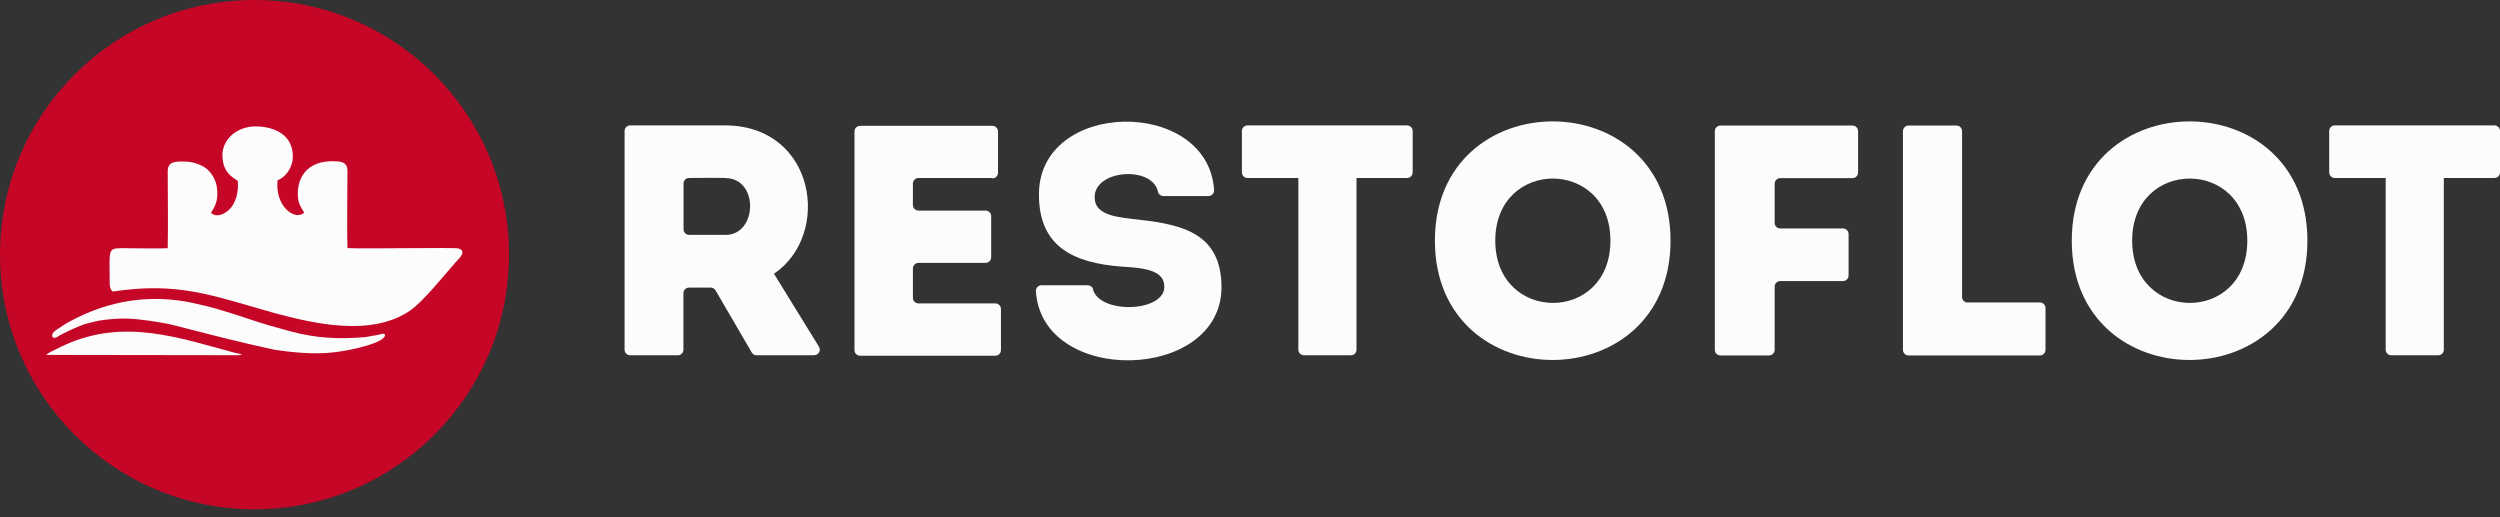 <svg width="145" height="30" viewBox="0 0 145 30" fill="none" xmlns="http://www.w3.org/2000/svg">
<rect x="0" y="0" width="145" height="30" fill="#333333" stroke="none"/>
<path d="M14.761 29.538C22.913 29.538 29.522 22.925 29.522 14.769C29.522 6.612 22.913 0 14.761 0C6.609 0 0 6.612 0 14.769C0 22.925 6.609 29.538 14.761 29.538Z" fill="#C50626"/>
<path d="M67.531 16.625C67.531 15.693 66.429 15.539 65.091 15.466C62.197 15.255 60.292 14.265 60.26 11.37C60.147 5.733 70.093 5.62 70.417 11.037C70.425 11.216 70.271 11.37 70.093 11.37H67.474C67.328 11.37 67.199 11.273 67.166 11.135C66.858 9.618 63.608 9.829 63.494 11.338C63.421 12.343 64.41 12.554 65.61 12.692C68.252 12.976 70.846 13.325 70.846 16.658C70.846 22.148 60.414 22.4 60.082 16.877C60.074 16.698 60.227 16.544 60.406 16.544H63.089C63.227 16.544 63.364 16.634 63.389 16.763C63.737 18.231 67.531 18.126 67.531 16.634V16.625Z" fill="#FCFCFC"/>
<path d="M57.561 10.323H53.273C53.094 10.323 52.948 10.469 52.948 10.647V11.888C52.948 12.067 53.094 12.213 53.273 12.213H57.163C57.342 12.213 57.488 12.359 57.488 12.537V14.921C57.488 15.1 57.342 15.246 57.163 15.246H53.273C53.094 15.246 52.948 15.392 52.948 15.57V17.273C52.948 17.452 53.094 17.598 53.273 17.598H57.731C57.909 17.598 58.055 17.744 58.055 17.922V20.307C58.055 20.485 57.909 20.631 57.731 20.631H49.884C49.706 20.631 49.56 20.485 49.56 20.307V7.622C49.56 7.444 49.706 7.298 49.884 7.298H57.561C57.739 7.298 57.885 7.444 57.885 7.622V10.023C57.885 10.201 57.739 10.347 57.561 10.347V10.323Z" fill="#FCFCFC"/>
<path d="M47.233 20.607H43.878C43.764 20.607 43.659 20.542 43.602 20.445L41.503 16.844C41.446 16.746 41.34 16.681 41.227 16.681H39.962C39.784 16.681 39.638 16.827 39.638 17.006V20.282C39.638 20.461 39.492 20.607 39.314 20.607H36.55C36.371 20.607 36.226 20.461 36.226 20.282V7.598C36.226 7.419 36.371 7.273 36.55 7.273H42.07C47.306 7.29 48.255 13.6 44.891 15.878L47.501 20.112C47.631 20.323 47.477 20.599 47.225 20.599L47.233 20.607ZM42.078 10.323C41.381 10.307 40.66 10.323 39.962 10.323C39.784 10.323 39.646 10.469 39.646 10.647V13.299C39.646 13.478 39.792 13.624 39.971 13.624H42.086C43.934 13.624 44.024 10.347 42.086 10.331L42.078 10.323Z" fill="#FCFCFC"/>
<path d="M72.03 9.998V7.598C72.03 7.419 72.176 7.273 72.354 7.273H81.611C81.789 7.273 81.935 7.419 81.935 7.598V9.998C81.935 10.177 81.789 10.323 81.611 10.323H78.677V20.282C78.677 20.461 78.531 20.607 78.353 20.607H75.629C75.451 20.607 75.305 20.461 75.305 20.282V10.323H72.354C72.176 10.323 72.03 10.177 72.03 9.998V9.998Z" fill="#FCFCFC"/>
<path d="M83.224 13.957C83.224 4.736 96.891 4.736 96.891 13.957C96.891 23.178 83.224 23.195 83.224 13.957ZM93.405 13.957C93.405 9.156 86.726 9.156 86.726 13.957C86.726 18.758 93.405 18.791 93.405 13.957Z" fill="#FCFCFC"/>
<path d="M102.93 16.609V20.291C102.93 20.47 102.784 20.616 102.606 20.616H99.785C99.606 20.616 99.46 20.47 99.46 20.291V7.607C99.46 7.428 99.606 7.282 99.785 7.282H107.445C107.623 7.282 107.769 7.428 107.769 7.607V10.007C107.769 10.186 107.623 10.332 107.445 10.332H103.254C103.076 10.332 102.93 10.478 102.93 10.656V12.927C102.93 13.105 103.076 13.251 103.254 13.251H106.894C107.072 13.251 107.218 13.397 107.218 13.576V15.976C107.218 16.155 107.072 16.301 106.894 16.301H103.254C103.076 16.301 102.93 16.447 102.93 16.625V16.609Z" fill="#FCFCFC"/>
<path d="M114.124 17.542H118.315C118.493 17.542 118.639 17.688 118.639 17.866V20.291C118.639 20.47 118.493 20.616 118.315 20.616H110.695C110.517 20.616 110.371 20.47 110.371 20.291V7.607C110.371 7.428 110.517 7.282 110.695 7.282H113.476C113.654 7.282 113.8 7.428 113.8 7.607V17.225C113.8 17.404 113.946 17.55 114.124 17.55V17.542Z" fill="#FCFCFC"/>
<path d="M120.163 13.957C120.163 4.736 133.83 4.736 133.83 13.957C133.83 23.178 120.163 23.195 120.163 13.957ZM130.344 13.957C130.344 9.156 123.665 9.156 123.665 13.957C123.665 18.758 130.344 18.791 130.344 13.957Z" fill="#FCFCFC"/>
<path d="M135.094 9.998V7.598C135.094 7.419 135.24 7.273 135.418 7.273H144.676C144.854 7.273 145 7.419 145 7.598V9.998C145 10.177 144.854 10.323 144.676 10.323H141.741V20.282C141.741 20.461 141.595 20.607 141.417 20.607H138.693C138.515 20.607 138.369 20.461 138.369 20.282V10.323H135.418C135.24 10.323 135.094 10.177 135.094 9.998V9.998Z" fill="#FCFCFC"/>
<path fill-rule="evenodd" clip-rule="evenodd" d="M12.905 9.035C12.905 9.708 13.18 10.122 13.739 10.454C13.796 10.495 13.788 10.479 13.796 10.592C13.845 11.338 13.569 12.109 12.945 12.401C12.718 12.506 12.443 12.539 12.24 12.352C12.272 12.263 12.321 12.214 12.37 12.125C12.524 11.858 12.605 11.598 12.605 11.265C12.605 10.941 12.572 10.706 12.467 10.454C12.264 9.984 11.972 9.692 11.478 9.514C11.154 9.4 10.959 9.368 10.57 9.368C10.076 9.368 9.727 9.416 9.727 9.952C9.727 11.322 9.759 13.017 9.727 14.396C9.289 14.428 7.798 14.396 7.255 14.396C6.193 14.396 6.363 14.347 6.363 16.464C6.363 16.675 6.42 16.805 6.533 16.91C10.351 16.334 12.272 17.129 15.896 18.151C18.303 18.8 21.529 19.522 23.75 18.038C24.545 17.502 25.736 15.986 26.409 15.231C26.587 15.029 27.114 14.575 26.604 14.412C26.385 14.339 20.978 14.445 20.151 14.388C20.119 12.961 20.151 11.379 20.151 9.911C20.151 9.376 19.762 9.351 19.26 9.351C18.036 9.351 17.233 10.057 17.274 11.347C17.29 11.898 17.549 12.125 17.639 12.336C17.614 12.36 17.639 12.352 17.582 12.385C17.03 12.75 15.953 11.947 16.098 10.454C16.609 10.26 16.974 9.676 16.982 9.124C17.014 7.867 15.985 7.332 14.809 7.332C13.804 7.332 12.896 8.021 12.896 9.027" fill="#FCFCFC"/>
<path fill-rule="evenodd" clip-rule="evenodd" d="M3.023 19.466C3.023 19.588 3.186 19.637 3.299 19.555C3.583 19.353 4.653 18.866 4.993 18.777C5.342 18.688 5.625 18.606 6.006 18.558C7.085 18.428 7.595 18.46 8.641 18.598L9.346 18.712C9.573 18.752 9.816 18.793 10.035 18.85C12.021 19.361 13.91 19.855 15.912 20.285C17.241 20.48 18.611 20.602 19.941 20.35C20.33 20.294 22.332 19.896 22.332 19.426C22.299 19.271 22 19.426 21.789 19.45C21.61 19.466 21.408 19.523 21.221 19.547C19.722 19.685 18.336 19.62 16.901 19.231C15.936 18.963 15.32 18.809 14.364 18.477C13.796 18.282 12.386 17.836 11.835 17.722L11.17 17.568C8.73 17.049 6.355 17.414 4.134 18.598C3.931 18.712 3.712 18.825 3.518 18.971C3.372 19.077 3.007 19.247 3.023 19.474" fill="#FCFCFC"/>
<path fill-rule="evenodd" clip-rule="evenodd" d="M14.031 20.578C13.934 20.513 13.837 20.505 13.683 20.48C10.351 19.58 7.239 18.469 3.826 19.977C3.631 20.067 3.437 20.156 3.242 20.261C3.145 20.31 2.732 20.488 2.691 20.586L13.805 20.602L14.023 20.578H14.031Z" fill="#FCFCFC"/>
</svg>
